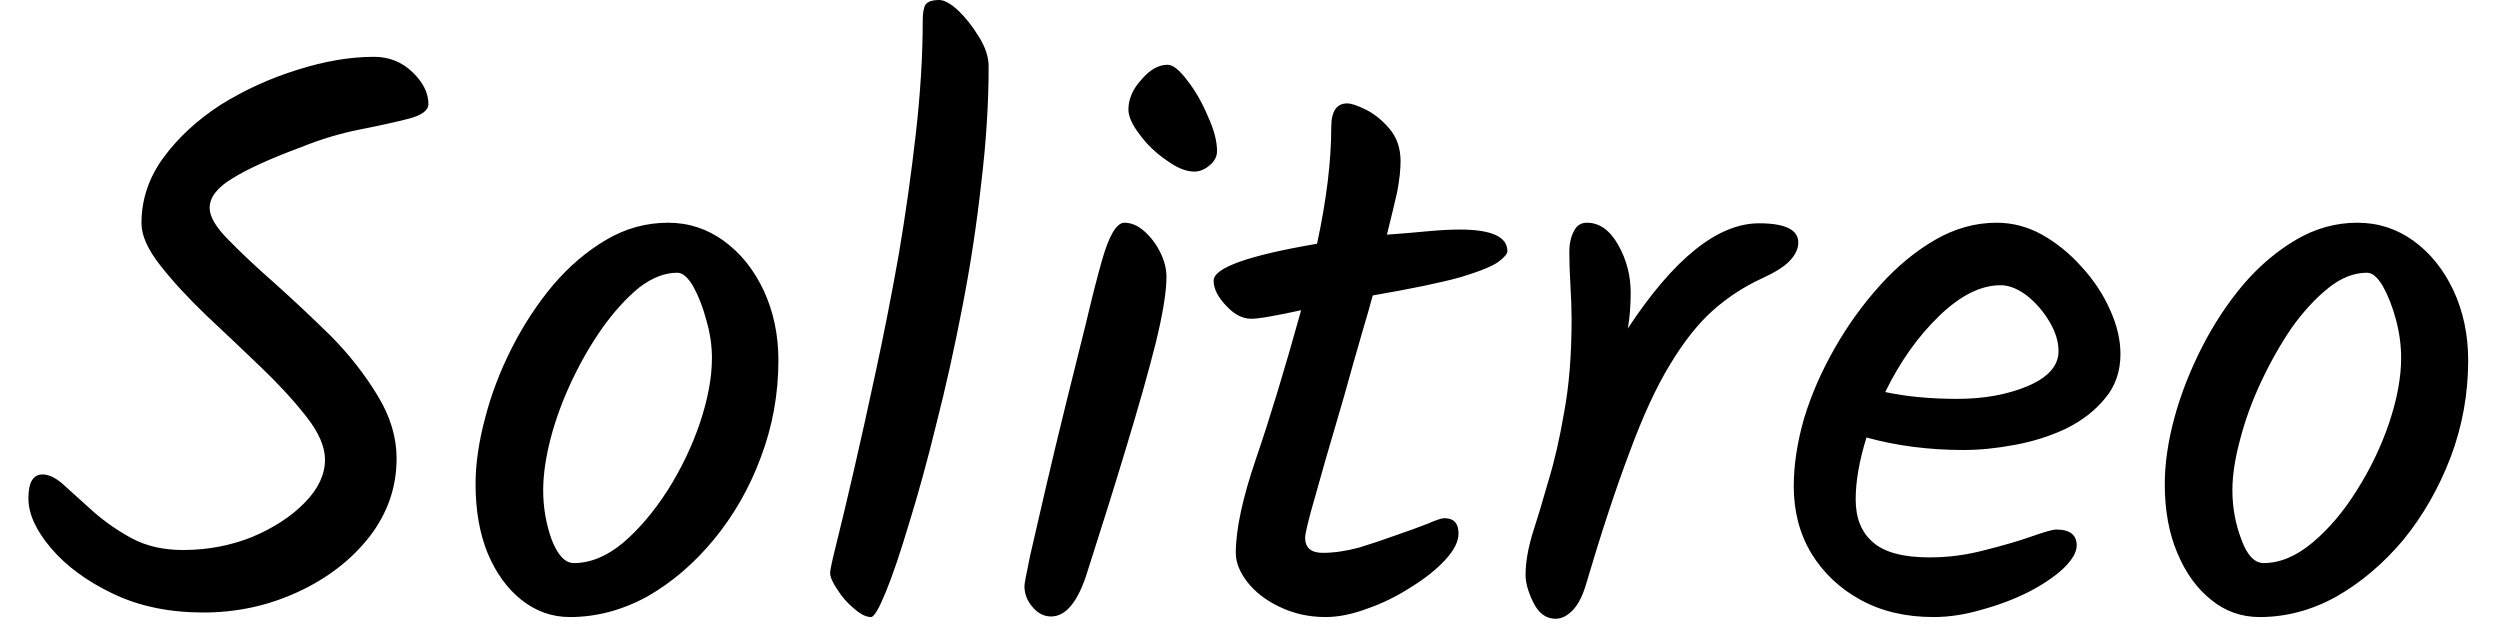 <svg width="44" height="11" viewBox="0 0 44 11" fill="none" xmlns="http://www.w3.org/2000/svg">
<path d="M3.58 10.78C2.98 10.78 2.45 10.67 1.99 10.45C1.53 10.23 1.167 9.963 0.9 9.65C0.633 9.337 0.5 9.043 0.5 8.77C0.5 8.49 0.583 8.35 0.75 8.35C0.87 8.35 1.003 8.42 1.15 8.56C1.297 8.693 1.467 8.847 1.66 9.02C1.86 9.193 2.083 9.347 2.33 9.48C2.583 9.613 2.88 9.68 3.22 9.68C3.653 9.68 4.06 9.603 4.44 9.45C4.82 9.29 5.13 9.087 5.37 8.84C5.603 8.6 5.72 8.35 5.72 8.09C5.72 7.863 5.61 7.61 5.39 7.33C5.17 7.05 4.903 6.76 4.59 6.46C4.27 6.153 3.95 5.85 3.63 5.55C3.31 5.243 3.04 4.95 2.82 4.67C2.6 4.39 2.49 4.143 2.49 3.93C2.49 3.51 2.62 3.123 2.88 2.77C3.14 2.417 3.477 2.107 3.89 1.84C4.31 1.58 4.757 1.377 5.23 1.23C5.71 1.077 6.16 1 6.58 1C6.847 1 7.073 1.09 7.26 1.27C7.447 1.45 7.54 1.637 7.54 1.83C7.54 1.943 7.423 2.03 7.19 2.09C6.957 2.15 6.67 2.213 6.33 2.28C5.99 2.347 5.647 2.45 5.3 2.59C4.76 2.79 4.357 2.973 4.09 3.14C3.823 3.3 3.69 3.473 3.69 3.66C3.69 3.813 3.8 4 4.02 4.22C4.24 4.447 4.513 4.703 4.84 4.99C5.167 5.283 5.497 5.593 5.83 5.92C6.157 6.253 6.43 6.603 6.65 6.97C6.87 7.33 6.98 7.697 6.98 8.07C6.98 8.577 6.82 9.037 6.5 9.45C6.18 9.857 5.76 10.18 5.24 10.42C4.72 10.66 4.167 10.78 3.58 10.78ZM10.03 10.86C9.717 10.86 9.433 10.76 9.18 10.56C8.927 10.36 8.727 10.083 8.58 9.73C8.44 9.383 8.37 8.98 8.37 8.52C8.37 8.16 8.427 7.77 8.54 7.35C8.647 6.937 8.803 6.527 9.01 6.12C9.217 5.713 9.46 5.343 9.74 5.01C10.02 4.683 10.33 4.42 10.67 4.22C11.01 4.02 11.373 3.92 11.76 3.92C12.12 3.92 12.447 4.027 12.74 4.24C13.033 4.453 13.267 4.743 13.44 5.11C13.613 5.483 13.7 5.893 13.7 6.34C13.7 6.933 13.597 7.503 13.39 8.05C13.19 8.59 12.913 9.073 12.56 9.5C12.213 9.92 11.823 10.253 11.39 10.5C10.95 10.74 10.497 10.86 10.03 10.86ZM10.1 9.91C10.393 9.91 10.683 9.79 10.97 9.55C11.25 9.31 11.51 9.003 11.75 8.63C11.99 8.25 12.18 7.853 12.32 7.44C12.46 7.02 12.53 6.64 12.53 6.3C12.53 6.08 12.497 5.857 12.43 5.63C12.37 5.403 12.293 5.207 12.2 5.04C12.107 4.88 12.013 4.8 11.92 4.8C11.7 4.8 11.477 4.887 11.25 5.06C11.03 5.24 10.817 5.473 10.61 5.76C10.403 6.053 10.22 6.37 10.06 6.71C9.9 7.05 9.777 7.387 9.69 7.72C9.603 8.06 9.56 8.363 9.56 8.63C9.56 8.93 9.61 9.22 9.71 9.5C9.817 9.773 9.947 9.91 10.1 9.91ZM15.33 10.86C15.243 10.86 15.143 10.81 15.03 10.71C14.917 10.617 14.82 10.507 14.74 10.38C14.653 10.253 14.61 10.153 14.61 10.08C14.61 10.033 14.65 9.85 14.73 9.53C14.81 9.21 14.91 8.79 15.03 8.27C15.15 7.75 15.28 7.163 15.42 6.51C15.56 5.863 15.693 5.183 15.82 4.47C15.94 3.757 16.04 3.047 16.12 2.34C16.2 1.633 16.24 0.973 16.24 0.36C16.24 0.227 16.257 0.133 16.29 0.08C16.33 0.027 16.41 0 16.53 0C16.617 0 16.727 0.06 16.86 0.18C16.993 0.307 17.117 0.463 17.23 0.65C17.343 0.83 17.4 1.003 17.4 1.17C17.4 1.817 17.357 2.5 17.27 3.22C17.19 3.947 17.08 4.67 16.94 5.39C16.8 6.117 16.647 6.807 16.48 7.46C16.32 8.113 16.16 8.697 16 9.21C15.847 9.723 15.71 10.127 15.59 10.42C15.47 10.713 15.383 10.86 15.33 10.86ZM21.02 3.02C20.873 3.02 20.71 2.953 20.53 2.82C20.343 2.693 20.187 2.543 20.06 2.37C19.927 2.197 19.86 2.05 19.86 1.93C19.86 1.743 19.937 1.567 20.09 1.4C20.237 1.227 20.39 1.14 20.55 1.14C20.643 1.14 20.76 1.233 20.9 1.42C21.04 1.6 21.16 1.81 21.26 2.05C21.367 2.283 21.42 2.487 21.42 2.66C21.42 2.753 21.377 2.837 21.29 2.91C21.203 2.983 21.113 3.02 21.02 3.02ZM18.5 10.85C18.373 10.85 18.263 10.793 18.17 10.68C18.077 10.573 18.03 10.45 18.03 10.31C18.03 10.277 18.063 10.1 18.13 9.78C18.203 9.467 18.293 9.077 18.4 8.61C18.507 8.15 18.623 7.663 18.75 7.15C18.877 6.637 18.997 6.153 19.11 5.7C19.217 5.247 19.31 4.88 19.39 4.6C19.517 4.147 19.65 3.92 19.79 3.92C19.91 3.92 20.027 3.97 20.14 4.07C20.253 4.17 20.347 4.293 20.42 4.44C20.493 4.587 20.53 4.73 20.53 4.87C20.53 5.13 20.467 5.52 20.34 6.04C20.207 6.567 20.033 7.18 19.82 7.88C19.607 8.587 19.37 9.343 19.11 10.15C18.95 10.617 18.747 10.85 18.5 10.85ZM23.33 10.86C23.037 10.86 22.767 10.8 22.52 10.68C22.28 10.567 22.09 10.42 21.95 10.24C21.817 10.067 21.75 9.897 21.75 9.73C21.75 9.317 21.87 8.76 22.11 8.06C22.35 7.36 22.613 6.493 22.9 5.46C22.687 5.507 22.503 5.543 22.35 5.57C22.203 5.597 22.093 5.61 22.02 5.61C21.867 5.61 21.72 5.533 21.58 5.38C21.433 5.227 21.36 5.08 21.36 4.94C21.36 4.713 21.967 4.497 23.18 4.29C23.347 3.517 23.43 2.833 23.43 2.24C23.43 1.96 23.523 1.82 23.71 1.82C23.783 1.82 23.893 1.857 24.04 1.93C24.187 2.003 24.323 2.113 24.45 2.26C24.583 2.413 24.65 2.607 24.65 2.84C24.65 2.987 24.63 3.167 24.59 3.38C24.543 3.587 24.483 3.837 24.41 4.13C24.683 4.11 24.923 4.09 25.13 4.07C25.343 4.05 25.53 4.04 25.69 4.04C26.25 4.04 26.53 4.167 26.53 4.42C26.53 4.467 26.477 4.53 26.37 4.61C26.257 4.69 26.033 4.78 25.7 4.88C25.367 4.973 24.853 5.08 24.16 5.2C24.12 5.353 24.053 5.587 23.96 5.9C23.867 6.22 23.767 6.573 23.66 6.96C23.547 7.347 23.437 7.723 23.33 8.09C23.23 8.45 23.143 8.757 23.07 9.01C23.003 9.263 22.97 9.413 22.97 9.46C22.97 9.64 23.073 9.73 23.28 9.73C23.473 9.73 23.683 9.7 23.91 9.64C24.13 9.573 24.35 9.5 24.57 9.42C24.783 9.347 24.967 9.28 25.12 9.22C25.273 9.153 25.373 9.12 25.42 9.12C25.587 9.12 25.67 9.21 25.67 9.39C25.67 9.53 25.593 9.683 25.44 9.85C25.287 10.017 25.087 10.177 24.84 10.33C24.593 10.49 24.337 10.617 24.07 10.71C23.803 10.81 23.557 10.86 23.33 10.86ZM27.38 10.89C27.213 10.89 27.083 10.797 26.99 10.61C26.897 10.423 26.85 10.26 26.85 10.12C26.85 9.907 26.89 9.667 26.97 9.4C27.057 9.133 27.15 8.823 27.25 8.47C27.357 8.123 27.45 7.717 27.53 7.25C27.617 6.783 27.66 6.24 27.66 5.62C27.66 5.447 27.653 5.25 27.64 5.03C27.627 4.81 27.62 4.61 27.62 4.43C27.62 4.29 27.647 4.17 27.7 4.07C27.747 3.97 27.823 3.92 27.93 3.92C28.15 3.92 28.333 4.05 28.48 4.31C28.627 4.57 28.7 4.85 28.7 5.15C28.7 5.383 28.683 5.593 28.65 5.78C29.463 4.547 30.233 3.93 30.96 3.93C31.42 3.93 31.65 4.043 31.65 4.27C31.65 4.377 31.6 4.483 31.5 4.59C31.407 4.69 31.243 4.793 31.01 4.9C30.69 5.047 30.4 5.237 30.14 5.47C29.88 5.703 29.63 6.02 29.39 6.42C29.15 6.813 28.913 7.327 28.68 7.96C28.44 8.593 28.18 9.383 27.9 10.33C27.84 10.517 27.763 10.657 27.67 10.75C27.577 10.843 27.48 10.89 27.38 10.89ZM34.03 10.86C33.543 10.86 33.117 10.76 32.75 10.56C32.383 10.36 32.093 10.087 31.88 9.74C31.673 9.393 31.57 9 31.57 8.56C31.57 8.187 31.63 7.79 31.75 7.37C31.877 6.95 32.057 6.537 32.29 6.13C32.517 5.73 32.783 5.36 33.09 5.02C33.39 4.687 33.713 4.42 34.06 4.22C34.407 4.02 34.767 3.92 35.14 3.92C35.42 3.92 35.687 3.99 35.94 4.13C36.2 4.277 36.433 4.467 36.64 4.7C36.853 4.933 37.02 5.187 37.14 5.46C37.26 5.727 37.32 5.983 37.32 6.23C37.32 6.537 37.23 6.797 37.05 7.01C36.877 7.223 36.65 7.4 36.37 7.54C36.09 7.673 35.787 7.77 35.46 7.83C35.14 7.89 34.84 7.92 34.56 7.92C33.953 7.92 33.383 7.847 32.85 7.7C32.723 8.107 32.66 8.47 32.66 8.79C32.66 9.117 32.76 9.367 32.96 9.54C33.16 9.72 33.493 9.81 33.96 9.81C34.293 9.81 34.62 9.767 34.94 9.68C35.26 9.6 35.533 9.52 35.76 9.44C35.987 9.36 36.13 9.32 36.19 9.32C36.43 9.32 36.55 9.413 36.55 9.6C36.55 9.72 36.47 9.857 36.31 10.01C36.15 10.157 35.947 10.293 35.7 10.42C35.447 10.547 35.173 10.65 34.88 10.73C34.587 10.817 34.303 10.86 34.03 10.86ZM34.45 7.02C34.923 7.02 35.34 6.943 35.7 6.79C36.053 6.637 36.23 6.433 36.23 6.18C36.23 6.013 36.177 5.84 36.07 5.66C35.963 5.48 35.83 5.327 35.67 5.2C35.51 5.08 35.357 5.02 35.21 5.02C34.863 5.02 34.503 5.2 34.13 5.56C33.757 5.92 33.44 6.367 33.18 6.9C33.553 6.98 33.977 7.02 34.45 7.02ZM39.77 10.86C39.45 10.86 39.167 10.76 38.92 10.56C38.667 10.36 38.467 10.083 38.32 9.73C38.173 9.383 38.1 8.98 38.1 8.52C38.1 8.16 38.157 7.77 38.27 7.35C38.383 6.937 38.543 6.527 38.75 6.12C38.957 5.713 39.2 5.343 39.48 5.01C39.76 4.683 40.07 4.42 40.41 4.22C40.75 4.02 41.11 3.92 41.49 3.92C41.857 3.92 42.187 4.027 42.48 4.24C42.773 4.453 43.007 4.743 43.18 5.11C43.353 5.483 43.44 5.893 43.44 6.34C43.44 6.933 43.337 7.503 43.13 8.05C42.923 8.59 42.647 9.073 42.3 9.5C41.947 9.92 41.553 10.253 41.12 10.5C40.687 10.74 40.237 10.86 39.77 10.86ZM39.84 9.91C40.127 9.91 40.413 9.79 40.7 9.55C40.987 9.31 41.247 9.003 41.48 8.63C41.72 8.25 41.91 7.853 42.05 7.44C42.19 7.02 42.26 6.64 42.26 6.3C42.26 6.08 42.23 5.857 42.17 5.63C42.11 5.403 42.033 5.207 41.94 5.04C41.847 4.88 41.753 4.8 41.66 4.8C41.433 4.8 41.21 4.887 40.99 5.06C40.763 5.24 40.547 5.473 40.34 5.76C40.14 6.053 39.96 6.37 39.8 6.71C39.64 7.05 39.517 7.387 39.43 7.72C39.337 8.06 39.29 8.363 39.29 8.63C39.29 8.93 39.343 9.22 39.45 9.5C39.55 9.773 39.68 9.91 39.84 9.91Z" fill="black"/>
</svg>
